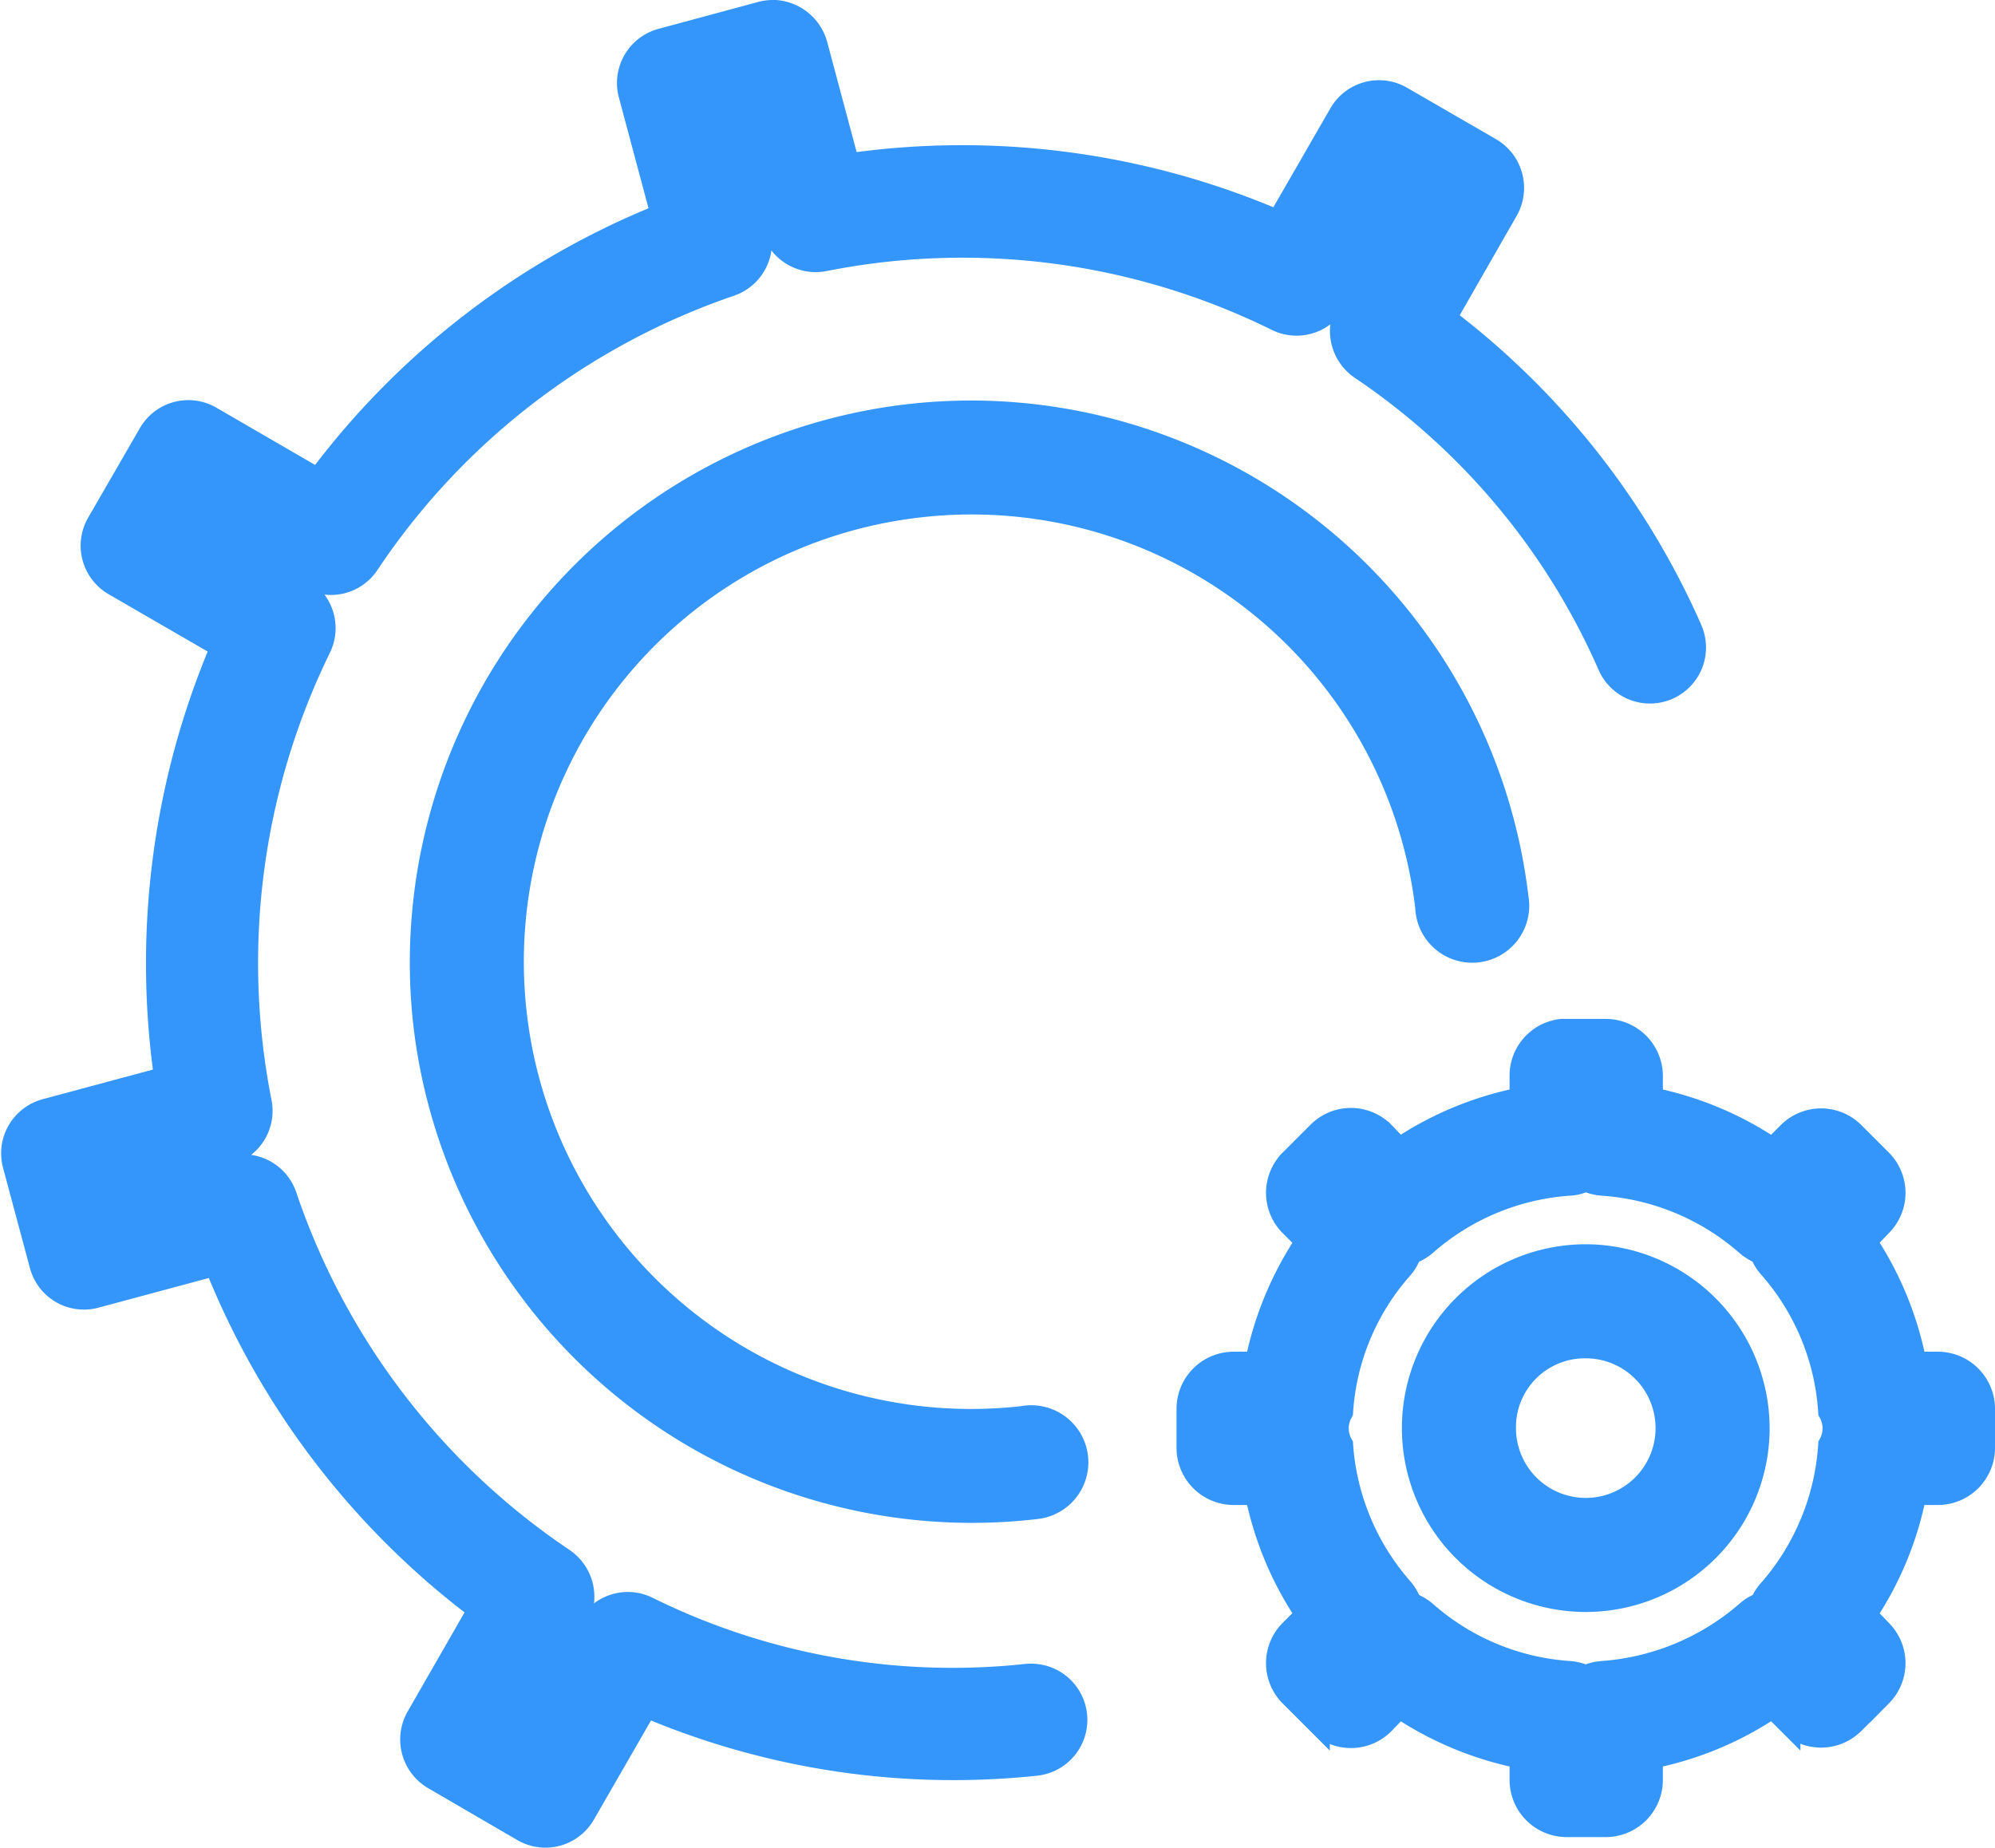<svg xmlns="http://www.w3.org/2000/svg" viewBox="0 0 87.456 81.006">
  <defs>
    <style>
      .cls-1 {
        fill: #3496fa;
        stroke: #3496fa;
        fill-rule: evenodd;
      }
    </style>
  </defs>
  <g id="Tools_Agnostic" data-name="Tools Agnostic" transform="translate(-365.45 -854.138)">
    <path id="Path_1289" data-name="Path 1289" class="cls-1" d="M33.363,952.36a1.957,1.957,0,0,0-.529.069l-4.367,1.179a1.958,1.958,0,0,0-1.381,2.406l1.41,5.274a35.1,35.1,0,0,0-15.08,11.61l-4.71-2.731a1.95,1.95,0,0,0-2.673.717L3.77,974.8a1.962,1.962,0,0,0,.715,2.681h0l4.72,2.731a35.426,35.426,0,0,0-2.477,18.908l-5.258,1.414a1.958,1.958,0,0,0-1.381,2.406h0l1.175,4.381a1.951,1.951,0,0,0,2.4,1.385l5.258-1.414a35.231,35.231,0,0,0,11.565,15.126l-2.712,4.725a1.971,1.971,0,0,0,.715,2.681L22.4,1032.1a1.95,1.95,0,0,0,2.673-.717h0l2.722-4.725a34.4,34.4,0,0,0,17.087,2.554,1.962,1.962,0,0,0-.333-3.909H44.5a30.185,30.185,0,0,1-16.647-2.947,1.948,1.948,0,0,0-2.556.786l-2.634,4.577-.519-.3,2.624-4.577a1.979,1.979,0,0,0-.607-2.613A31.237,31.237,0,0,1,11.986,1004.3a1.956,1.956,0,0,0-2.36-1.267L4.534,1004.4l-.157-.589,5.092-1.365a1.95,1.95,0,0,0,1.41-2.279,31.443,31.443,0,0,1,2.6-19.9A1.96,1.96,0,0,0,12.7,977.7l-4.563-2.642.3-.521L13,977.181a1.946,1.946,0,0,0,2.6-.609,31.193,31.193,0,0,1,15.883-12.219,1.965,1.965,0,0,0,1.263-2.367l-1.361-5.108.588-.157,1.361,5.108a1.958,1.958,0,0,0,2.272,1.424,31.124,31.124,0,0,1,19.839,2.622,1.954,1.954,0,0,0,2.556-.776l2.634-4.577.519.295-2.624,4.577a1.979,1.979,0,0,0,.607,2.613,30.389,30.389,0,0,1,10.86,13,1.957,1.957,0,1,0,3.584-1.572.166.166,0,0,1-.02-.049,34.626,34.626,0,0,0-10.752-13.574l2.712-4.734a1.971,1.971,0,0,0-.715-2.681l-3.907-2.259a1.959,1.959,0,0,0-2.673.717l-2.722,4.724a35.034,35.034,0,0,0-18.85-2.495l-1.41-5.275a2,2,0,0,0-1.89-1.454Z" transform="translate(365.98 -97.722)"/>
    <path id="Path_1290" data-name="Path 1290" class="cls-1" d="M42.98,970.72a24.351,24.351,0,0,0-3.06.17h0a24.141,24.141,0,0,0-21.09,26.78h0a24.149,24.149,0,0,0,26.79,21.09,2,2,0,0,0-.42-3.98.09.09,0,0,0-.05.01,20.106,20.106,0,1,1-4.76-39.93h0a20.082,20.082,0,0,1,22.35,17.58,2,2,0,1,0,3.97-.41.2.2,0,0,0-.01-.07,24.132,24.132,0,0,0-23.72-21.24Z" transform="translate(365.25 -98.522)"/>
    <path id="Path_1291" data-name="Path 1291" class="cls-1" d="M69.49,998.48a2,2,0,0,0-1.78,2v1a14.694,14.694,0,0,0-5.34,2.22l-.69-.72a2,2,0,0,0-2.83-.02l-.02.02-1.22,1.22a2,2,0,0,0,0,2.81l.72.72a14.767,14.767,0,0,0-2.22,5.34h-1a2.006,2.006,0,0,0-2,2v1.72a2.006,2.006,0,0,0,2,2h1a14.553,14.553,0,0,0,2.22,5.31l-.72.72a2,2,0,0,0,0,2.81l1.22,1.22a2,2,0,0,0,2.83.02l.02-.02.69-.72a14.766,14.766,0,0,0,5.34,2.22v1a2.006,2.006,0,0,0,2,2h1.72a2.006,2.006,0,0,0,2-2v-1a14.554,14.554,0,0,0,5.31-2.22l.72.72a2,2,0,0,0,2.81,0l1.22-1.22a2,2,0,0,0,0-2.81l-.69-.72a14.573,14.573,0,0,0,2.19-5.31h1a2.006,2.006,0,0,0,2-2v-1.72a2.006,2.006,0,0,0-2-2h-1a14.643,14.643,0,0,0-2.19-5.34l.69-.72a2,2,0,0,0,0-2.81l-1.22-1.22a2,2,0,0,0-2.81,0l-.72.72a14.624,14.624,0,0,0-5.31-2.22v-1a2.006,2.006,0,0,0-2-2H69.49Zm1.06,6.56a2.024,2.024,0,0,0,.72.19,10.708,10.708,0,0,1,6.34,2.63,2.121,2.121,0,0,0,.63.38,1.976,1.976,0,0,0,.41.66,10.617,10.617,0,0,1,2.59,6.31,1.459,1.459,0,0,1,0,1.44,10.729,10.729,0,0,1-2.59,6.34,2.078,2.078,0,0,0-.41.63,2.041,2.041,0,0,0-.63.38,10.833,10.833,0,0,1-6.34,2.63,2.024,2.024,0,0,0-.72.19,2.022,2.022,0,0,0-.72-.19,10.6,10.6,0,0,1-6.31-2.63,2.069,2.069,0,0,0-.66-.38,1.991,1.991,0,0,0-.38-.66,10.685,10.685,0,0,1-2.63-6.31,1.459,1.459,0,0,1,0-1.44,10.536,10.536,0,0,1,2.63-6.31,2.068,2.068,0,0,0,.38-.66,1.992,1.992,0,0,0,.66-.38,10.659,10.659,0,0,1,6.31-2.63A1.748,1.748,0,0,0,70.55,1005.04Z" transform="translate(364.416 -99.171)"/>
    <path id="Path_1292" data-name="Path 1292" class="cls-1" d="M70.55,1008.36a7.56,7.56,0,1,0,7.56,7.56,7.58,7.58,0,0,0-7.56-7.56Zm0,4a3.56,3.56,0,1,1-3.56,3.56,3.518,3.518,0,0,1,3.56-3.56Z" transform="translate(364.416 -99.171)"/>
  </g>
</svg>
